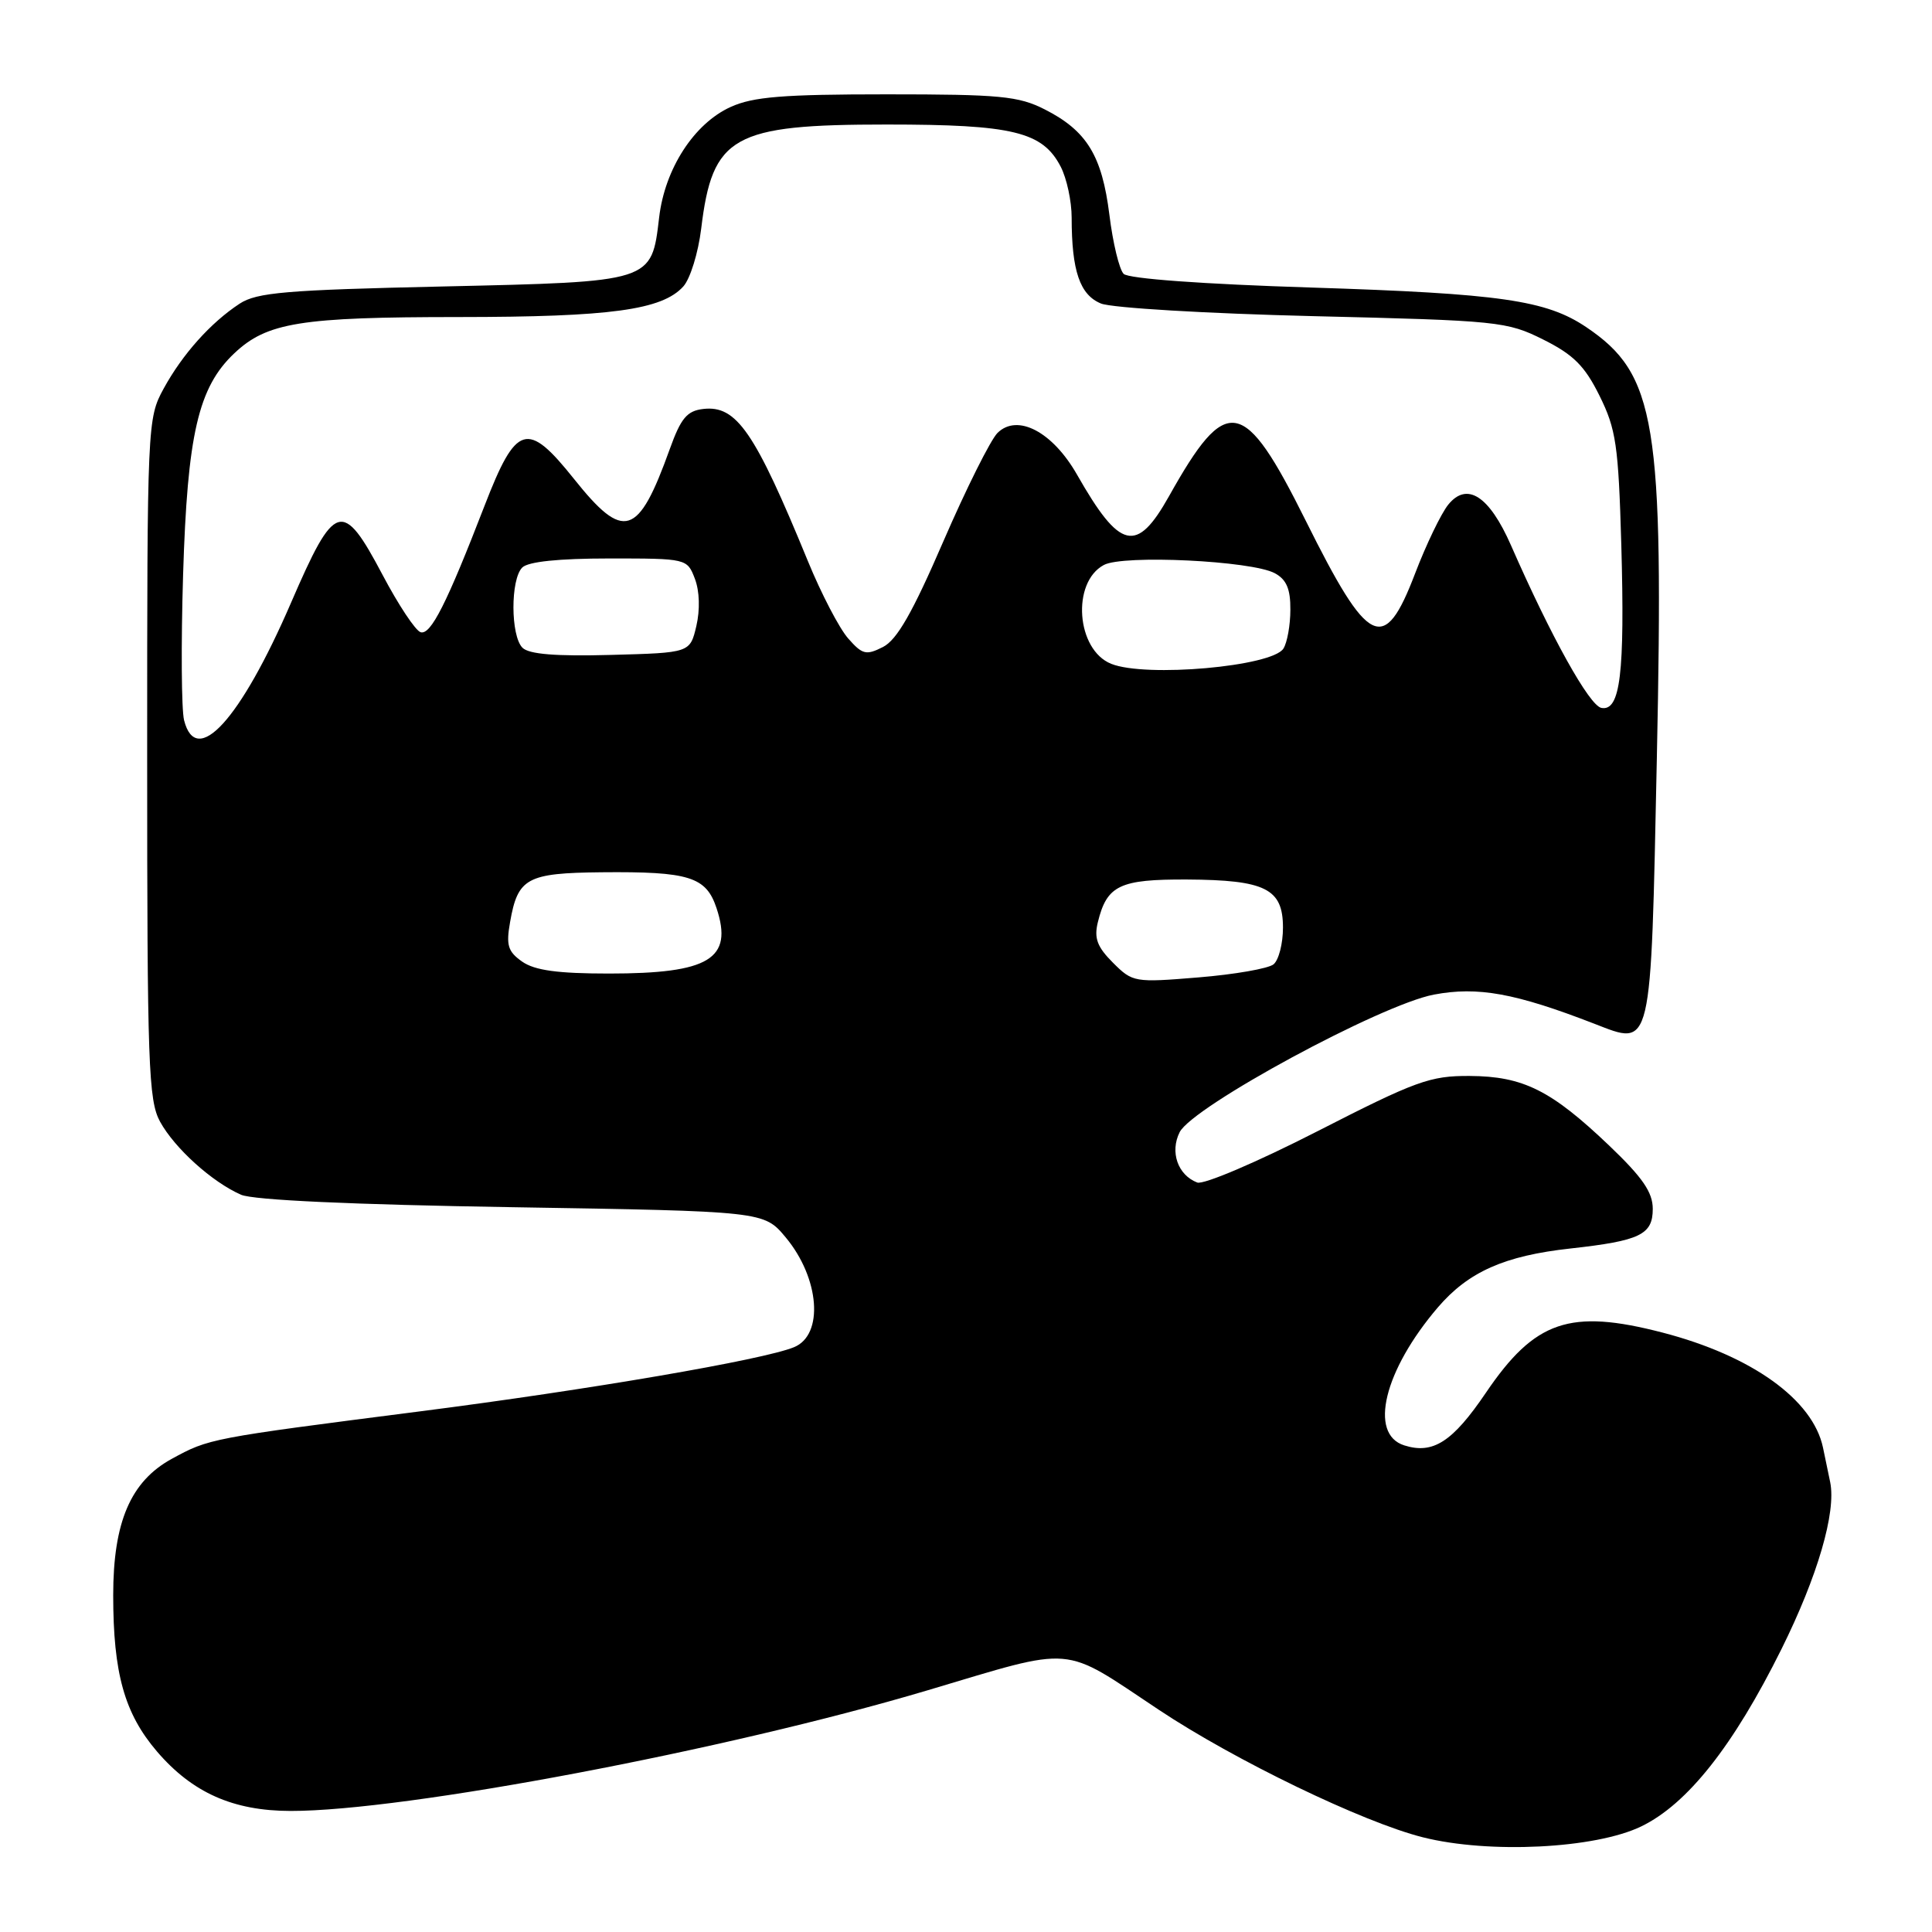 <?xml version="1.0" encoding="UTF-8" standalone="no"?>
<!DOCTYPE svg PUBLIC "-//W3C//DTD SVG 1.1//EN" "http://www.w3.org/Graphics/SVG/1.1/DTD/svg11.dtd" >
<svg xmlns="http://www.w3.org/2000/svg" xmlns:xlink="http://www.w3.org/1999/xlink" version="1.1" viewBox="0 0 256 256">
 <g >
 <path fill="currentColor"
d=" M 217.47 242.01 C 223.59 239.05 229.68 231.35 236.06 218.50 C 240.84 208.87 243.32 200.39 242.51 196.40 C 242.29 195.36 241.87 193.30 241.56 191.83 C 240.23 185.46 232.11 179.64 220.28 176.57 C 208.01 173.39 203.38 174.97 196.88 184.56 C 192.47 191.06 189.88 192.73 186.07 191.52 C 181.33 190.02 183.39 181.58 190.53 173.23 C 194.57 168.52 199.35 166.39 208.11 165.43 C 217.32 164.41 219.00 163.60 219.00 160.18 C 219.00 157.98 217.64 156.01 213.22 151.79 C 205.53 144.46 201.83 142.61 194.73 142.57 C 189.50 142.54 187.62 143.22 174.56 149.90 C 166.56 153.99 159.48 157.01 158.64 156.69 C 156.06 155.70 155.00 152.64 156.31 150.02 C 158.03 146.62 182.97 133.12 190.00 131.79 C 195.81 130.69 200.77 131.59 211.23 135.64 C 218.97 138.63 218.72 139.66 219.54 100.47 C 220.48 55.89 219.44 49.59 210.19 43.35 C 204.89 39.78 198.82 38.90 173.72 38.10 C 159.40 37.65 149.53 36.93 148.89 36.29 C 148.31 35.71 147.46 32.19 147.00 28.46 C 146.02 20.62 144.01 17.33 138.44 14.50 C 134.96 12.73 132.52 12.50 117.50 12.50 C 103.75 12.50 99.80 12.82 96.82 14.17 C 91.97 16.37 88.10 22.35 87.34 28.81 C 86.32 37.41 86.55 37.33 58.65 37.96 C 37.90 38.42 34.03 38.75 31.75 40.24 C 27.90 42.77 24.18 46.93 21.68 51.50 C 19.53 55.44 19.50 56.14 19.50 100.50 C 19.50 141.11 19.67 145.81 21.21 148.63 C 23.15 152.16 28.12 156.64 31.94 158.31 C 33.56 159.02 46.74 159.62 67.86 159.96 C 101.22 160.50 101.22 160.50 104.10 163.95 C 108.62 169.37 109.19 176.89 105.21 178.51 C 101.12 180.19 78.01 184.15 55.68 187.01 C 27.75 190.59 27.71 190.60 22.75 193.31 C 17.31 196.29 15.00 201.68 15.00 211.37 C 15.00 221.72 16.49 227.04 20.80 232.08 C 25.48 237.54 30.89 239.95 38.50 239.96 C 53.66 239.98 96.24 231.91 122.89 223.98 C 142.72 218.08 140.52 217.89 153.54 226.55 C 163.59 233.24 180.58 241.45 188.53 243.45 C 197.29 245.66 211.38 244.96 217.47 242.01 Z  M 147.47 127.56 C 145.38 125.47 144.95 124.32 145.47 122.20 C 146.67 117.30 148.35 116.50 157.29 116.54 C 167.69 116.60 170.00 117.76 170.00 122.91 C 170.00 125.03 169.44 127.21 168.75 127.78 C 168.06 128.34 163.59 129.12 158.82 129.51 C 150.32 130.21 150.08 130.17 147.47 127.56 Z  M 69.19 127.42 C 67.30 126.09 67.04 125.26 67.59 122.17 C 68.61 116.33 69.82 115.68 79.70 115.58 C 91.34 115.47 93.57 116.17 94.95 120.35 C 97.17 127.07 93.99 129.00 80.68 129.00 C 73.89 129.00 70.85 128.58 69.19 127.42 Z  M 24.39 95.43 C 24.04 94.02 23.98 85.35 24.26 76.18 C 24.83 57.54 26.27 51.32 31.05 46.81 C 35.37 42.73 39.81 42.01 60.81 42.01 C 80.92 42.00 87.72 41.07 90.54 37.96 C 91.46 36.94 92.52 33.50 92.91 30.31 C 94.40 17.99 97.06 16.50 117.50 16.50 C 134.21 16.50 138.15 17.45 140.55 22.09 C 141.35 23.64 142.00 26.67 142.00 28.83 C 142.00 35.90 143.09 39.08 145.89 40.22 C 147.33 40.80 159.93 41.55 174.00 41.89 C 198.58 42.48 199.68 42.59 204.50 45.00 C 208.50 47.00 209.99 48.49 211.95 52.45 C 214.14 56.87 214.45 58.99 214.83 72.14 C 215.31 89.24 214.70 94.28 212.19 93.80 C 210.60 93.50 205.53 84.39 200.21 72.25 C 197.33 65.70 194.39 63.80 191.90 66.87 C 190.95 68.05 188.97 72.16 187.50 76.01 C 183.40 86.74 181.36 85.76 173.02 69.00 C 164.80 52.50 162.55 52.09 154.90 65.75 C 150.61 73.40 148.41 72.89 142.71 62.89 C 139.47 57.21 134.82 54.77 132.18 57.36 C 131.26 58.27 128.03 64.74 125.00 71.73 C 120.92 81.17 118.86 84.78 117.00 85.73 C 114.77 86.86 114.27 86.74 112.39 84.60 C 111.22 83.28 108.82 78.67 107.05 74.35 C 100.01 57.19 97.60 53.68 93.18 54.19 C 91.03 54.44 90.22 55.41 88.75 59.50 C 84.56 71.16 82.67 71.75 76.05 63.45 C 69.87 55.71 68.41 56.14 64.21 67.00 C 59.19 79.99 57.07 84.19 55.73 83.77 C 55.05 83.56 52.79 80.15 50.70 76.19 C 45.37 66.11 44.38 66.41 38.57 79.85 C 31.86 95.37 26.00 101.81 24.39 95.43 Z  M 147.24 87.96 C 142.61 86.11 141.96 77.16 146.27 74.86 C 148.84 73.48 165.83 74.30 168.91 75.95 C 170.46 76.78 171.00 78.03 170.98 80.79 C 170.98 82.83 170.56 85.15 170.06 85.94 C 168.55 88.32 151.81 89.80 147.24 87.96 Z  M 69.23 85.83 C 67.65 84.25 67.63 76.77 69.20 75.20 C 69.98 74.42 74.03 74.00 80.72 74.00 C 91.02 74.00 91.05 74.01 92.08 76.70 C 92.70 78.34 92.77 80.80 92.27 82.95 C 91.43 86.50 91.43 86.50 80.95 86.78 C 73.65 86.98 70.09 86.69 69.23 85.83 Z "/>
</g>
</svg>